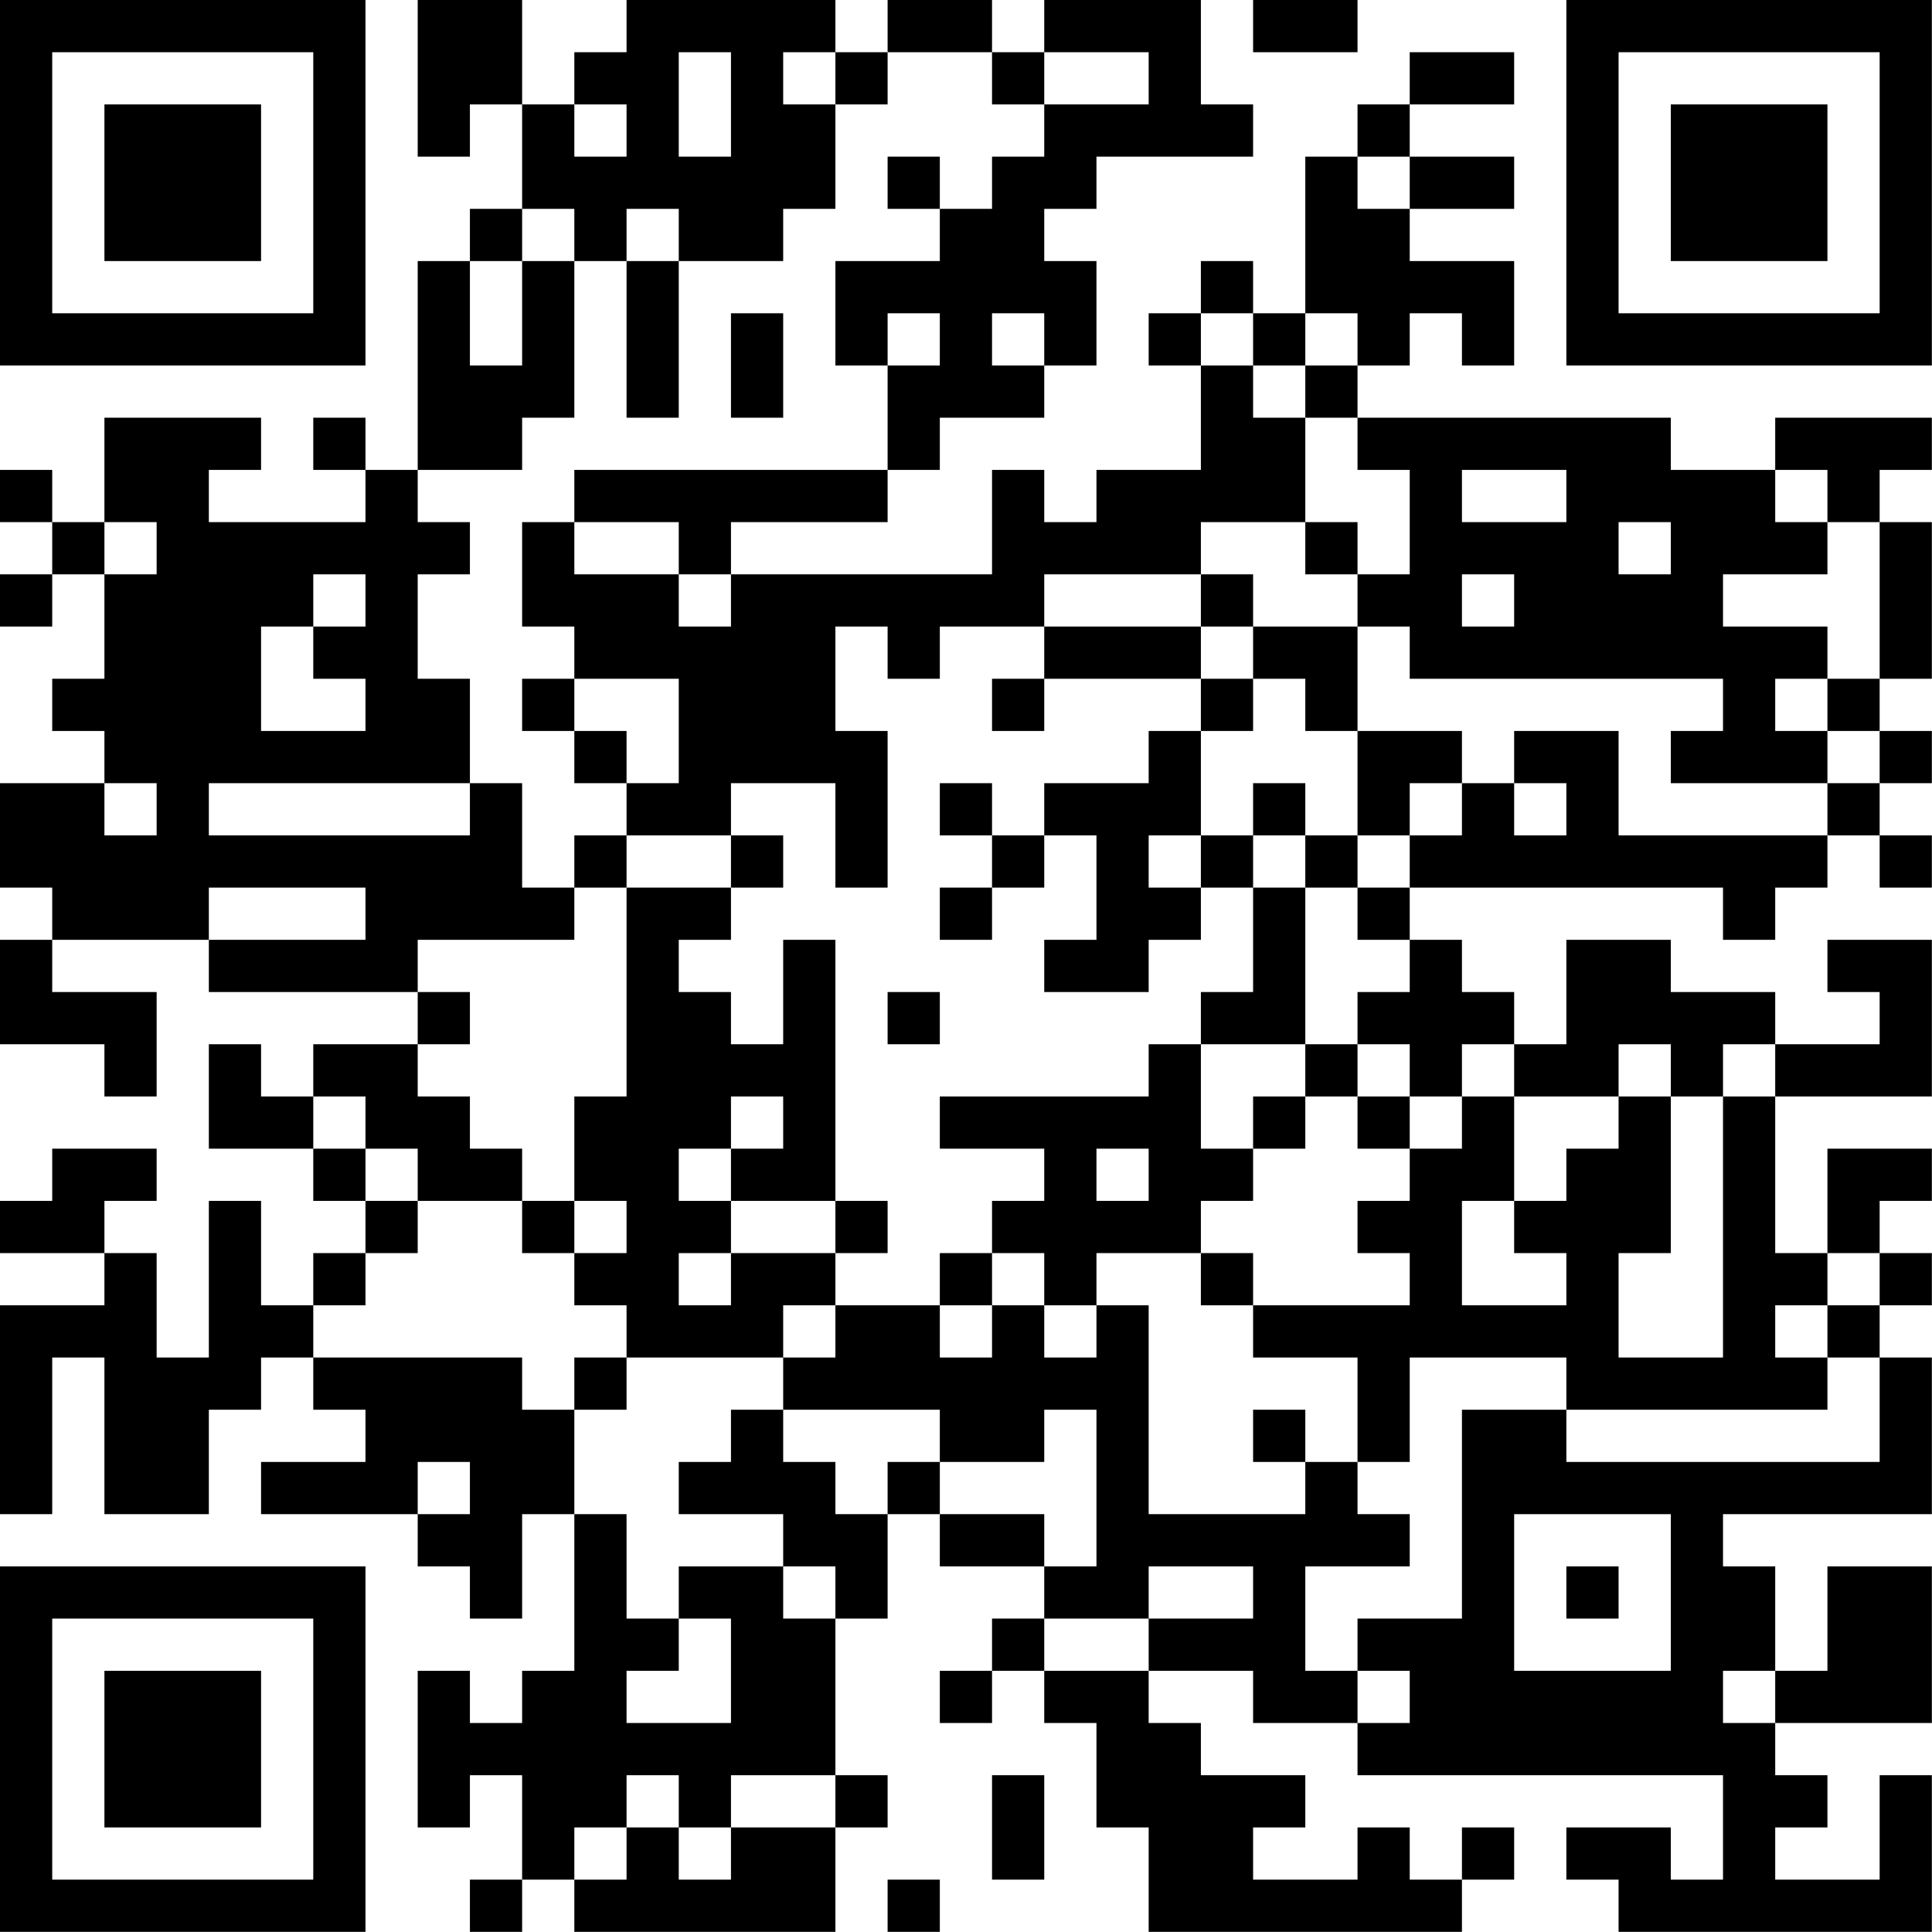 <?xml version="1.0" encoding="UTF-8"?>
<svg xmlns="http://www.w3.org/2000/svg" version="1.1" width="200" height="200" viewBox="0 0 200 200"><rect x="0" y="0" width="200" height="200" fill="#ffffff"/><g transform="scale(5.405)"><g transform="translate(0,0)"><path fill-rule="evenodd" d="M8 0L8 3L9 3L9 2L10 2L10 4L9 4L9 5L8 5L8 9L7 9L7 8L6 8L6 9L7 9L7 10L4 10L4 9L5 9L5 8L2 8L2 10L1 10L1 9L0 9L0 10L1 10L1 11L0 11L0 12L1 12L1 11L2 11L2 13L1 13L1 14L2 14L2 15L0 15L0 17L1 17L1 18L0 18L0 20L2 20L2 21L3 21L3 19L1 19L1 18L4 18L4 19L8 19L8 20L6 20L6 21L5 21L5 20L4 20L4 22L6 22L6 23L7 23L7 24L6 24L6 25L5 25L5 23L4 23L4 26L3 26L3 24L2 24L2 23L3 23L3 22L1 22L1 23L0 23L0 24L2 24L2 25L0 25L0 29L1 29L1 26L2 26L2 29L4 29L4 27L5 27L5 26L6 26L6 27L7 27L7 28L5 28L5 29L8 29L8 30L9 30L9 31L10 31L10 29L11 29L11 32L10 32L10 33L9 33L9 32L8 32L8 35L9 35L9 34L10 34L10 36L9 36L9 37L10 37L10 36L11 36L11 37L16 37L16 35L17 35L17 34L16 34L16 31L17 31L17 29L18 29L18 30L20 30L20 31L19 31L19 32L18 32L18 33L19 33L19 32L20 32L20 33L21 33L21 35L22 35L22 37L28 37L28 36L29 36L29 35L28 35L28 36L27 36L27 35L26 35L26 36L24 36L24 35L25 35L25 34L23 34L23 33L22 33L22 32L24 32L24 33L26 33L26 34L33 34L33 36L32 36L32 35L30 35L30 36L31 36L31 37L37 37L37 34L36 34L36 36L34 36L34 35L35 35L35 34L34 34L34 33L37 33L37 30L35 30L35 32L34 32L34 30L33 30L33 29L37 29L37 26L36 26L36 25L37 25L37 24L36 24L36 23L37 23L37 22L35 22L35 24L34 24L34 21L37 21L37 18L35 18L35 19L36 19L36 20L34 20L34 19L32 19L32 18L30 18L30 20L29 20L29 19L28 19L28 18L27 18L27 17L33 17L33 18L34 18L34 17L35 17L35 16L36 16L36 17L37 17L37 16L36 16L36 15L37 15L37 14L36 14L36 13L37 13L37 10L36 10L36 9L37 9L37 8L34 8L34 9L32 9L32 8L26 8L26 7L27 7L27 6L28 6L28 7L29 7L29 5L27 5L27 4L29 4L29 3L27 3L27 2L29 2L29 1L27 1L27 2L26 2L26 3L25 3L25 6L24 6L24 5L23 5L23 6L22 6L22 7L23 7L23 9L21 9L21 10L20 10L20 9L19 9L19 11L14 11L14 10L17 10L17 9L18 9L18 8L20 8L20 7L21 7L21 5L20 5L20 4L21 4L21 3L24 3L24 2L23 2L23 0L20 0L20 1L19 1L19 0L17 0L17 1L16 1L16 0L12 0L12 1L11 1L11 2L10 2L10 0ZM24 0L24 1L26 1L26 0ZM13 1L13 3L14 3L14 1ZM15 1L15 2L16 2L16 4L15 4L15 5L13 5L13 4L12 4L12 5L11 5L11 4L10 4L10 5L9 5L9 7L10 7L10 5L11 5L11 8L10 8L10 9L8 9L8 10L9 10L9 11L8 11L8 13L9 13L9 15L4 15L4 16L9 16L9 15L10 15L10 17L11 17L11 18L8 18L8 19L9 19L9 20L8 20L8 21L9 21L9 22L10 22L10 23L8 23L8 22L7 22L7 21L6 21L6 22L7 22L7 23L8 23L8 24L7 24L7 25L6 25L6 26L10 26L10 27L11 27L11 29L12 29L12 31L13 31L13 32L12 32L12 33L14 33L14 31L13 31L13 30L15 30L15 31L16 31L16 30L15 30L15 29L13 29L13 28L14 28L14 27L15 27L15 28L16 28L16 29L17 29L17 28L18 28L18 29L20 29L20 30L21 30L21 27L20 27L20 28L18 28L18 27L15 27L15 26L16 26L16 25L18 25L18 26L19 26L19 25L20 25L20 26L21 26L21 25L22 25L22 29L25 29L25 28L26 28L26 29L27 29L27 30L25 30L25 32L26 32L26 33L27 33L27 32L26 32L26 31L28 31L28 27L30 27L30 28L36 28L36 26L35 26L35 25L36 25L36 24L35 24L35 25L34 25L34 26L35 26L35 27L30 27L30 26L27 26L27 28L26 28L26 26L24 26L24 25L27 25L27 24L26 24L26 23L27 23L27 22L28 22L28 21L29 21L29 23L28 23L28 25L30 25L30 24L29 24L29 23L30 23L30 22L31 22L31 21L32 21L32 24L31 24L31 26L33 26L33 21L34 21L34 20L33 20L33 21L32 21L32 20L31 20L31 21L29 21L29 20L28 20L28 21L27 21L27 20L26 20L26 19L27 19L27 18L26 18L26 17L27 17L27 16L28 16L28 15L29 15L29 16L30 16L30 15L29 15L29 14L31 14L31 16L35 16L35 15L36 15L36 14L35 14L35 13L36 13L36 10L35 10L35 9L34 9L34 10L35 10L35 11L33 11L33 12L35 12L35 13L34 13L34 14L35 14L35 15L32 15L32 14L33 14L33 13L27 13L27 12L26 12L26 11L27 11L27 9L26 9L26 8L25 8L25 7L26 7L26 6L25 6L25 7L24 7L24 6L23 6L23 7L24 7L24 8L25 8L25 10L23 10L23 11L20 11L20 12L18 12L18 13L17 13L17 12L16 12L16 14L17 14L17 17L16 17L16 15L14 15L14 16L12 16L12 15L13 15L13 13L11 13L11 12L10 12L10 10L11 10L11 11L13 11L13 12L14 12L14 11L13 11L13 10L11 10L11 9L17 9L17 7L18 7L18 6L17 6L17 7L16 7L16 5L18 5L18 4L19 4L19 3L20 3L20 2L22 2L22 1L20 1L20 2L19 2L19 1L17 1L17 2L16 2L16 1ZM11 2L11 3L12 3L12 2ZM17 3L17 4L18 4L18 3ZM26 3L26 4L27 4L27 3ZM12 5L12 8L13 8L13 5ZM14 6L14 8L15 8L15 6ZM19 6L19 7L20 7L20 6ZM28 9L28 10L30 10L30 9ZM2 10L2 11L3 11L3 10ZM25 10L25 11L26 11L26 10ZM31 10L31 11L32 11L32 10ZM6 11L6 12L5 12L5 14L7 14L7 13L6 13L6 12L7 12L7 11ZM23 11L23 12L20 12L20 13L19 13L19 14L20 14L20 13L23 13L23 14L22 14L22 15L20 15L20 16L19 16L19 15L18 15L18 16L19 16L19 17L18 17L18 18L19 18L19 17L20 17L20 16L21 16L21 18L20 18L20 19L22 19L22 18L23 18L23 17L24 17L24 19L23 19L23 20L22 20L22 21L18 21L18 22L20 22L20 23L19 23L19 24L18 24L18 25L19 25L19 24L20 24L20 25L21 25L21 24L23 24L23 25L24 25L24 24L23 24L23 23L24 23L24 22L25 22L25 21L26 21L26 22L27 22L27 21L26 21L26 20L25 20L25 17L26 17L26 16L27 16L27 15L28 15L28 14L26 14L26 12L24 12L24 11ZM28 11L28 12L29 12L29 11ZM23 12L23 13L24 13L24 14L23 14L23 16L22 16L22 17L23 17L23 16L24 16L24 17L25 17L25 16L26 16L26 14L25 14L25 13L24 13L24 12ZM10 13L10 14L11 14L11 15L12 15L12 14L11 14L11 13ZM2 15L2 16L3 16L3 15ZM24 15L24 16L25 16L25 15ZM11 16L11 17L12 17L12 21L11 21L11 23L10 23L10 24L11 24L11 25L12 25L12 26L11 26L11 27L12 27L12 26L15 26L15 25L16 25L16 24L17 24L17 23L16 23L16 18L15 18L15 20L14 20L14 19L13 19L13 18L14 18L14 17L15 17L15 16L14 16L14 17L12 17L12 16ZM4 17L4 18L7 18L7 17ZM17 19L17 20L18 20L18 19ZM23 20L23 22L24 22L24 21L25 21L25 20ZM14 21L14 22L13 22L13 23L14 23L14 24L13 24L13 25L14 25L14 24L16 24L16 23L14 23L14 22L15 22L15 21ZM21 22L21 23L22 23L22 22ZM11 23L11 24L12 24L12 23ZM24 27L24 28L25 28L25 27ZM8 28L8 29L9 29L9 28ZM29 29L29 32L32 32L32 29ZM22 30L22 31L20 31L20 32L22 32L22 31L24 31L24 30ZM30 30L30 31L31 31L31 30ZM33 32L33 33L34 33L34 32ZM12 34L12 35L11 35L11 36L12 36L12 35L13 35L13 36L14 36L14 35L16 35L16 34L14 34L14 35L13 35L13 34ZM19 34L19 36L20 36L20 34ZM17 36L17 37L18 37L18 36ZM0 0L0 7L7 7L7 0ZM1 1L1 6L6 6L6 1ZM2 2L2 5L5 5L5 2ZM30 0L30 7L37 7L37 0ZM31 1L31 6L36 6L36 1ZM32 2L32 5L35 5L35 2ZM0 30L0 37L7 37L7 30ZM1 31L1 36L6 36L6 31ZM2 32L2 35L5 35L5 32Z" fill="#000000"/></g></g></svg>
